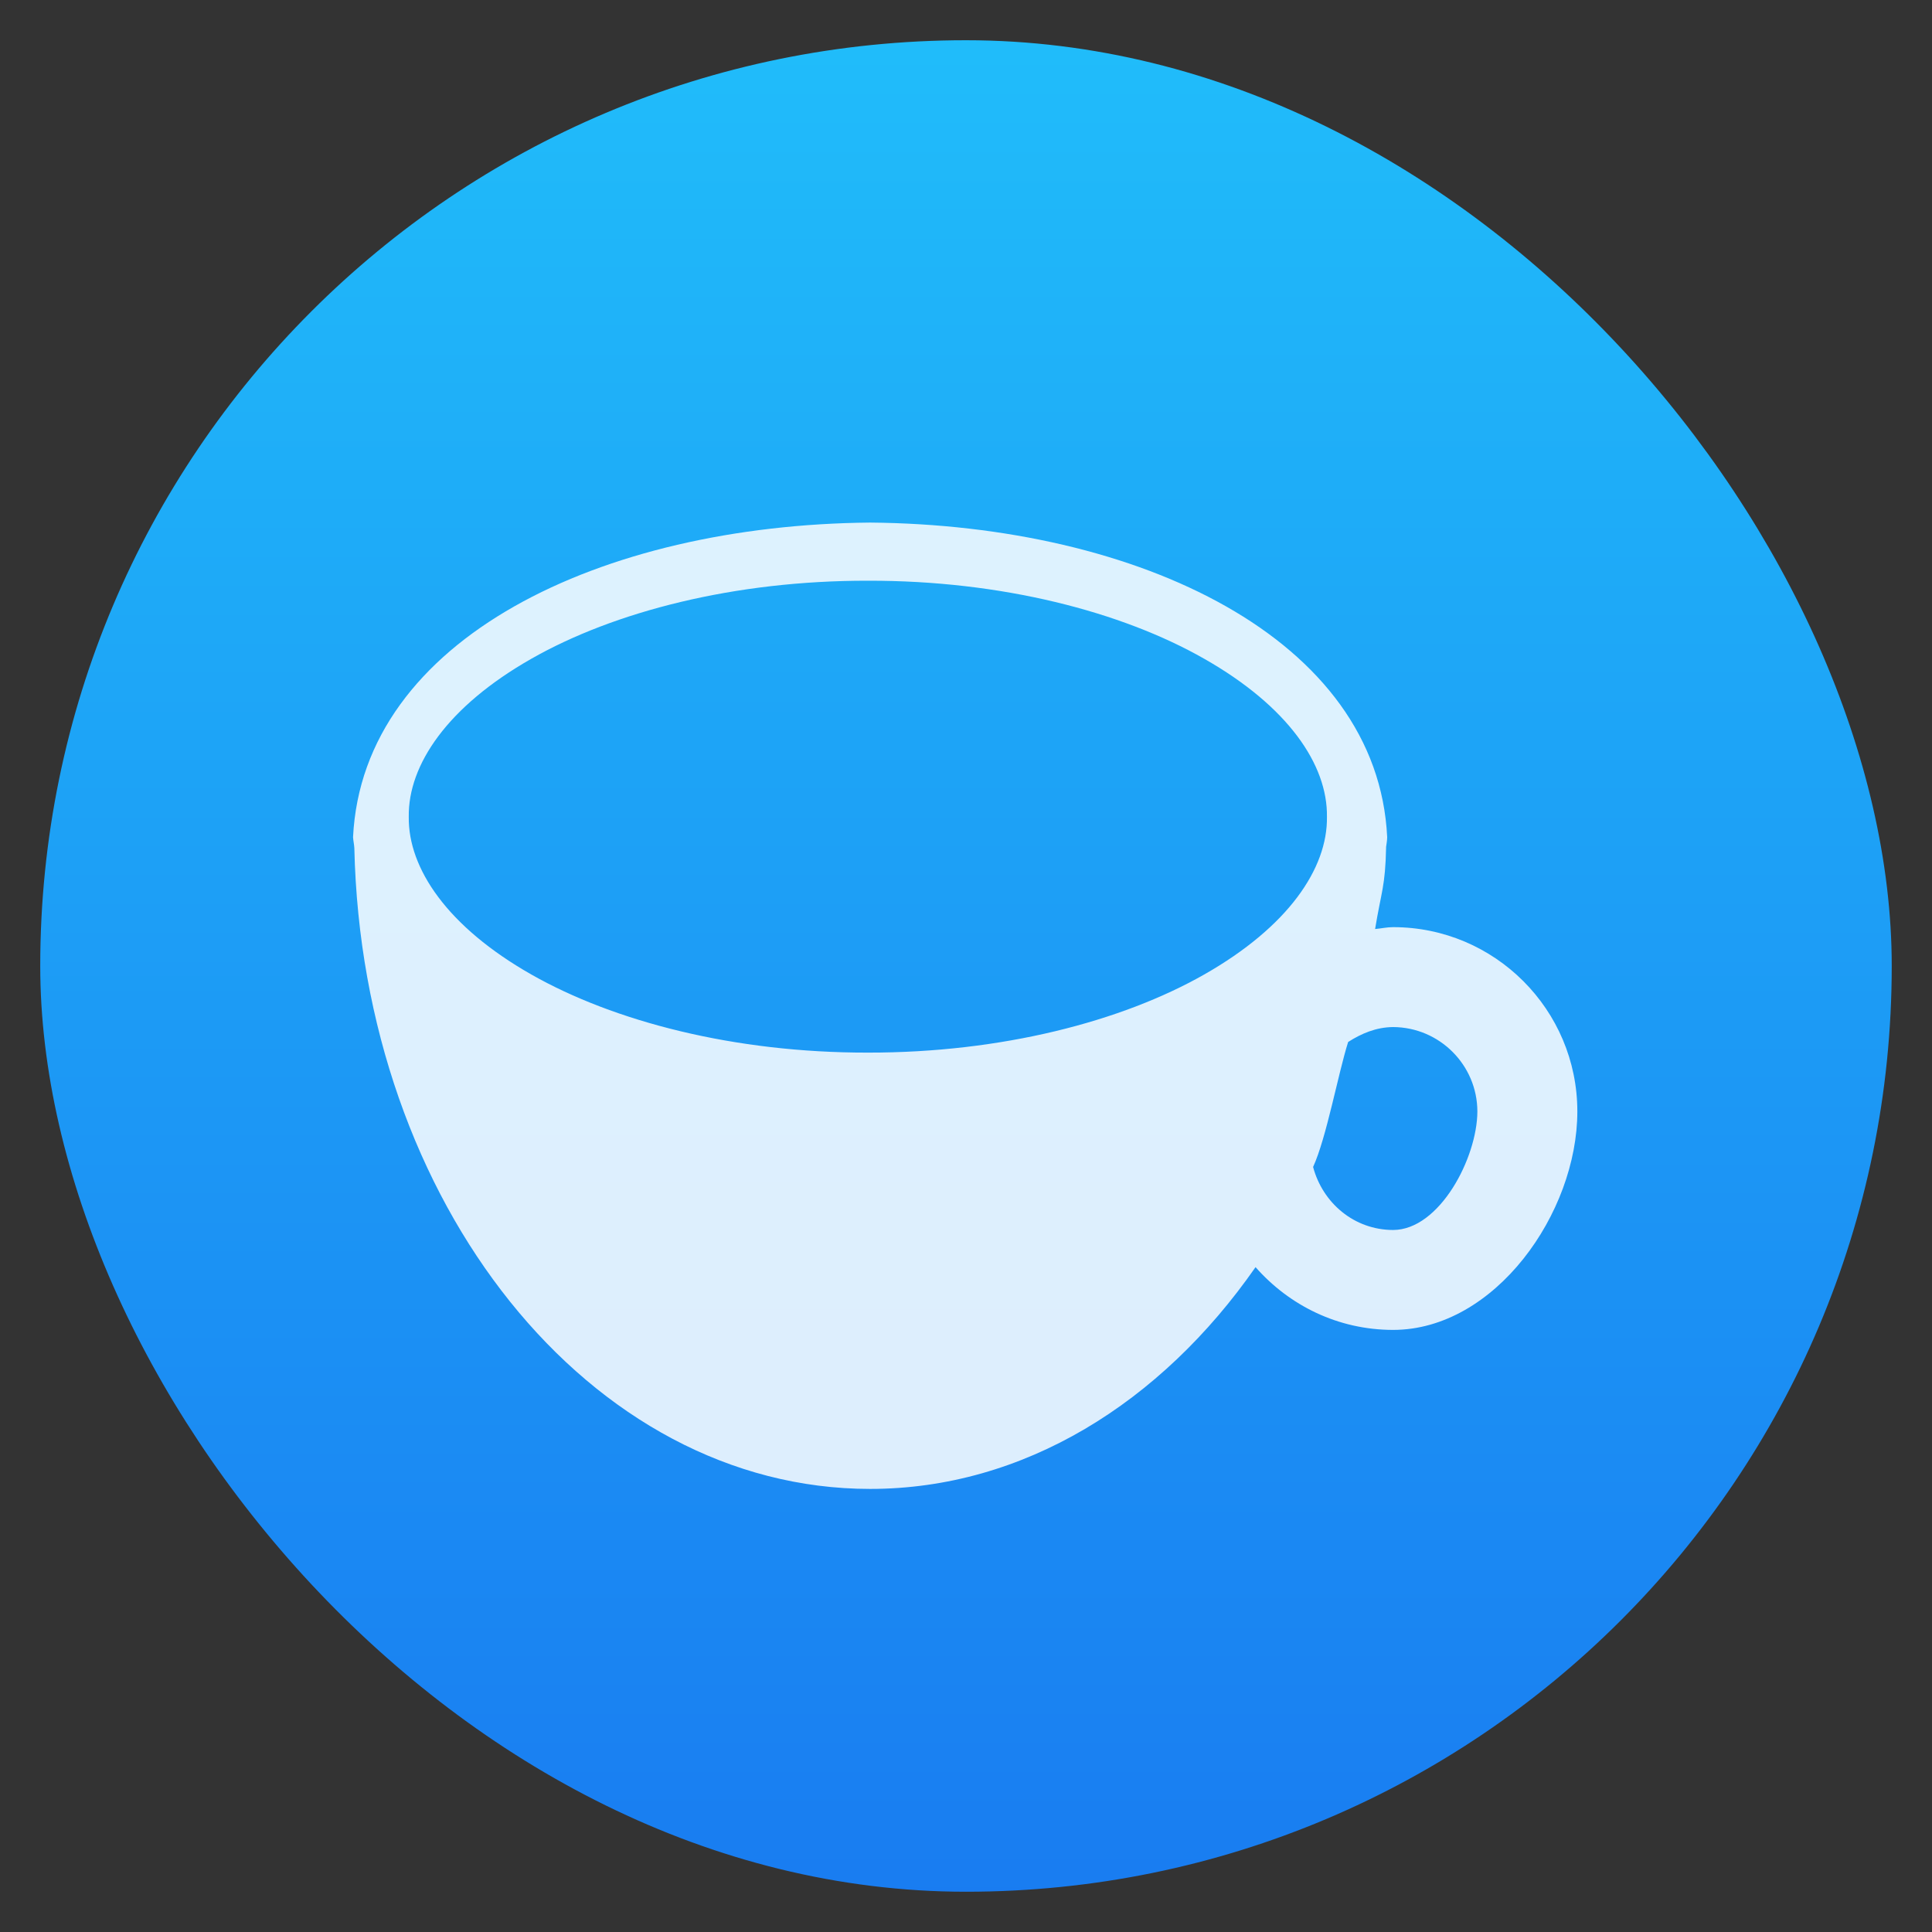 <?xml version="1.0" encoding="UTF-8" standalone="no"?>
<!-- Created with Inkscape (http://www.inkscape.org/) -->

<svg
   xmlns:osb="http://www.openswatchbook.org/uri/2009/osb"
   xmlns:dc="http://purl.org/dc/elements/1.1/"
   xmlns:cc="http://creativecommons.org/ns#"
   xmlns:rdf="http://www.w3.org/1999/02/22-rdf-syntax-ns#"
   xmlns:svg="http://www.w3.org/2000/svg"
   xmlns="http://www.w3.org/2000/svg"
   xmlns:xlink="http://www.w3.org/1999/xlink"
   xmlns:sodipodi="http://sodipodi.sourceforge.net/DTD/sodipodi-0.dtd"
   xmlns:inkscape="http://www.inkscape.org/namespaces/inkscape"
   width="48"
   height="48"
   id="svg5453"
   version="1.1"
   inkscape:version="0.91 r13725"
   sodipodi:docname="bluej.svg">
  <rect width="100%" height="100%" fill="#333333" stroke="none"/>
  <defs
     id="defs5455">
    <linearGradient
       id="linearGradient4143"
       inkscape:collect="always">
      <stop
         id="stop4145"
         offset="0"
         style="stop-color:#197cf1;stop-opacity:1" />
      <stop
         id="stop4147"
         offset="1"
         style="stop-color:#20bcfa;stop-opacity:1" />
    </linearGradient>
    <linearGradient
       y2="517.798"
       x2="400.571"
       y1="545.798"
       x1="400.571"
       gradientTransform="matrix(1.429,0,0,1.429,-163.674,-235.914)"
       gradientUnits="userSpaceOnUse"
       id="linearGradient4224"
       xlink:href="#linearGradient4143"
       inkscape:collect="always" />
    <linearGradient
       osb:paint="gradient"
       id="linearGradient4207">
      <stop
         id="stop3371"
         offset="0"
         style="stop-color:#3498db;stop-opacity:1;" />
      <stop
         id="stop3373"
         offset="1"
         style="stop-color:#3498db;stop-opacity:0;" />
    </linearGradient>
  </defs>
  <sodipodi:namedview
     id="base"
     pagecolor="#ffffff"
     bordercolor="#666666"
     borderopacity="1.0"
     inkscape:pageopacity="0"
     inkscape:pageshadow="2"
     inkscape:zoom="7.9999995"
     inkscape:cx="3.1851651"
     inkscape:cy="20.104607"
     inkscape:document-units="px"
     inkscape:current-layer="layer1"
     showgrid="true"
     fit-margin-top="0"
     fit-margin-left="0"
     fit-margin-right="0"
     fit-margin-bottom="0"
     inkscape:window-width="1366"
     inkscape:window-height="633"
     inkscape:window-x="0"
     inkscape:window-y="33"
     inkscape:window-maximized="1"
     inkscape:showpageshadow="false"
     borderlayer="true"
     showguides="true">
    <inkscape:grid
       type="xygrid"
       id="grid4063" />
    <sodipodi:guide
       position="4.2167969e-05,32"
       orientation="32,0"
       id="guide4625" />
    <sodipodi:guide
       position="4.2167969e-05,2.6367188e-05"
       orientation="0,32"
       id="guide4627" />
    <sodipodi:guide
       position="32,2.6367188e-05"
       orientation="-32,0"
       id="guide4629" />
    <sodipodi:guide
       position="32,32"
       orientation="0,-32"
       id="guide4631" />
    <sodipodi:guide
       position="2,30"
       orientation="28,0"
       id="guide4633" />
    <sodipodi:guide
       position="2,2"
       orientation="0,28"
       id="guide4635" />
    <sodipodi:guide
       position="30,17"
       orientation="-28,0"
       id="guide4637" />
    <sodipodi:guide
       position="30,30"
       orientation="0,-28"
       id="guide4639" />
    <sodipodi:guide
       position="9,23"
       orientation="14,0"
       id="guide4162" />
    <sodipodi:guide
       position="9,9"
       orientation="0,14"
       id="guide4164" />
    <sodipodi:guide
       position="23,9"
       orientation="-14,0"
       id="guide4166" />
    <sodipodi:guide
       position="23,23"
       orientation="0,-14"
       id="guide4168" />
  </sodipodi:namedview>
  <g
     inkscape:label="Capa 1"
     inkscape:groupmode="layer"
     id="layer1"
     transform="translate(-384.571,-499.798)">
    <g
       id="layer1-4"
       inkscape:label="Capa 1">
      <g
         transform="matrix(1.15,0,0,1.15,-61.286,-78.57)"
         id="g4280">
        <rect
           ry="20"
           y="503.798"
           x="388.571"
           height="40"
           width="40"
           id="rect4222"
           style="opacity:1;fill:url(#linearGradient4224);fill-opacity:1.0;stroke:none" />
      </g>
    </g>
    <g
       transform="matrix(1.9,0,0,1.9,393.368,-1460.473)"
       id="layer1-75"
       inkscape:label="Capa 1"
       style="fill:#ffffff;fill-opacity:0.851">
      <g
         inkscape:label="Capa 1"
         id="layer1-4-6"
         transform="translate(-412.883,512.004)"
         style="fill:#ffffff;fill-opacity:0.851">
        <g
           transform="translate(392.571,-514.564)"
           id="layer1-7"
           inkscape:label="Capa 1"
           style="fill:#ffffff;fill-opacity:0.851" />
        <g
           id="g4240"
           transform="translate(341.797,500.252)"
           style="fill:#ffffff;fill-opacity:0.851">
          <g
             inkscape:transform-center-y="-9.4924686"
             inkscape:transform-center-x="5.4653607"
             inkscape:label="Capa 1"
             id="layer1-1"
             transform="translate(-392.988,-511.278)"
             style="fill:#ffffff;fill-opacity:0.851">
            <g
               style="fill:#ffffff;fill-opacity:0.851"
               id="g4186"
               transform="matrix(0.702,0,0,0.702,488.907,523.904)">
              <g
                 style="fill:#ffffff;fill-opacity:0.851"
                 id="g4173"
                 transform="translate(0,0.266)">
                <g
                   transform="translate(-87.886,34.009)"
                   id="g3-2"
                   style="fill:#ffffff;fill-opacity:0.851">
                  <path
                     inkscape:connector-curvature="0"
                     style="fill:#ffffff;fill-opacity:0.851"
                     d="m 71.866,-7.262 c -0.116,0 -0.223,0.025 -0.336,0.035 0.115,-0.703 0.19,-0.786 0.205,-1.527 0,0.005 -0.003,0.01 -0.003,0.016 0.009,-0.066 0.022,-0.132 0.023,-0.199 -0.176,-3.698 -4.621,-5.817 -9.63,-5.861 -5.01,0.044 -9.453,2.163 -9.633,5.861 0.005,0.067 0.02,0.133 0.024,0.199 0,-9.56e-4 0,-9.56e-4 0,-9.56e-4 0.148,6.625 4.389,11.941 9.608,11.941 2.858,0 5.419,-1.603 7.179,-4.131 0.627,0.713 1.536,1.169 2.562,1.169 1.894,0 3.432,-2.173 3.432,-4.069 0,-1.893 -1.537,-3.433 -3.431,-3.433 z m -3.519,0.882 c -1.538,0.875 -3.777,1.458 -6.264,1.455 -2.49,0.004 -4.73,-0.58 -6.27,-1.455 -1.561,-0.887 -2.296,-1.975 -2.283,-2.937 -0.014,-0.971 0.725,-2.058 2.283,-2.944 1.539,-0.877 3.78,-1.458 6.27,-1.454 2.487,-0.005 4.727,0.577 6.264,1.454 1.561,0.887 2.3,1.973 2.286,2.944 0.014,0.963 -0.725,2.05 -2.286,2.937 z m 3.519,4.759 c -0.727,-9.57e-4 -1.313,-0.504 -1.491,-1.174 0.248,-0.539 0.467,-1.742 0.653,-2.328 0.247,-0.158 0.521,-0.275 0.837,-0.278 0.865,0.004 1.568,0.707 1.57,1.572 -0.003,0.867 -0.705,2.207 -1.57,2.208 z"
                     id="path5-5" />
                </g>
              </g>
            </g>
          </g>
        </g>
      </g>
    </g>
  </g>
</svg>
